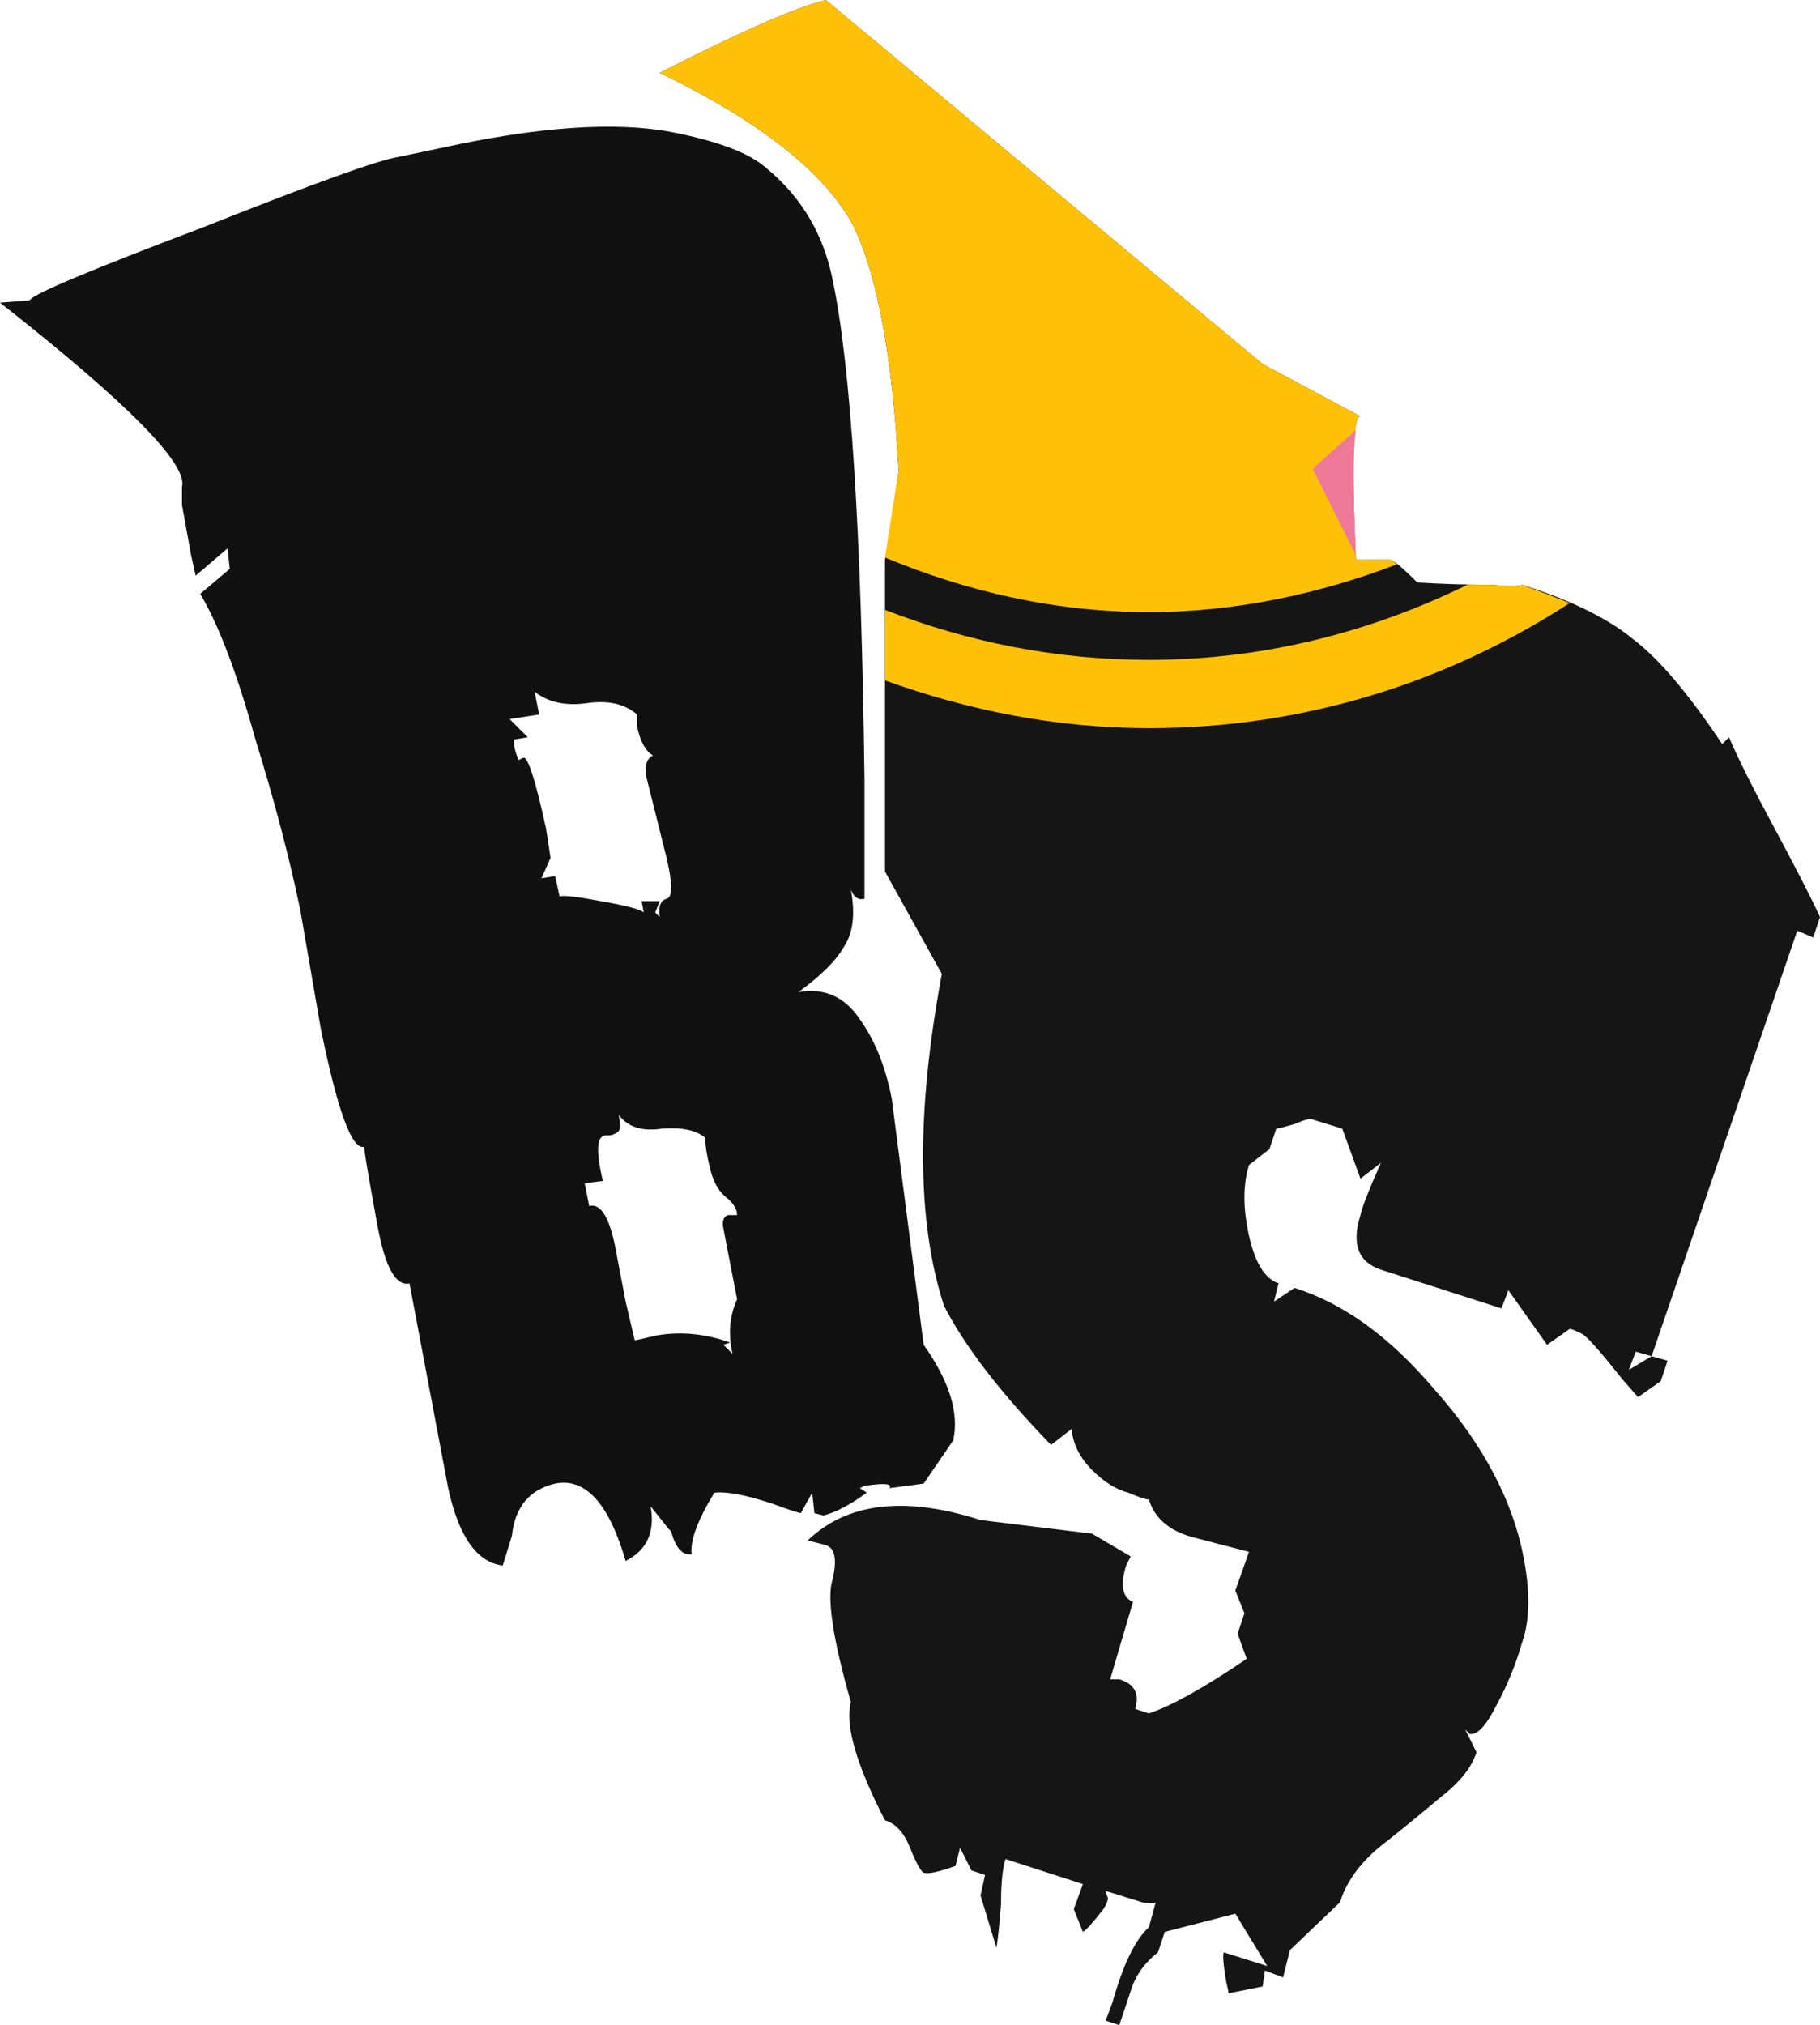<?xml version="1.0" standalone="no"?><!-- Generator: Gravit.io --><svg xmlns="http://www.w3.org/2000/svg" xmlns:xlink="http://www.w3.org/1999/xlink" style="isolation:isolate" viewBox="284 -60 80 89" width="80" height="89"><g><path d=" M 320.2 6.6 L 320.2 6.6 L 319.8 6.5 L 319.7 5.6 L 319.2 6.5 L 319.2 6.5 Q 318.8 6.4 318 6.1 L 318 6.1 L 318 6.1 Q 316.2 5.5 315.4 5.6 L 315.4 5.6 L 315.4 5.6 Q 314.3 7.4 314.4 8.3 L 314.4 8.3 L 314.4 8.3 Q 313.8 8.4 313.5 7.3 L 313.5 7.3 L 313.4 7.2 L 312.6 6.2 L 312.6 6.2 Q 312.9 7.9 311.5 8.6 L 311.5 8.6 L 311.5 8.6 Q 310.4 4.8 308.4 5.2 L 308.4 5.2 L 308.4 5.2 Q 306.7 5.6 306.5 7.5 L 306.5 7.5 L 306.1 8.8 L 306.1 8.8 Q 304.4 8.6 303.7 5.4 L 303.7 5.4 L 302 -3.6 L 302 -3.6 Q 301.1 -3.4 300.6 -6.1 L 300.6 -6.1 L 300.6 -6.1 Q 300.1 -8.8 300 -9.6 L 300 -9.6 L 300 -9.6 Q 299.2 -9.4 298.1 -14.8 L 298.1 -14.8 L 297.2 -20 L 297.2 -20 Q 296.5 -23.4 295.2 -27.6 L 295.2 -27.6 L 295.2 -27.6 Q 294 -31.9 292.8 -33.9 L 292.8 -33.9 L 294.1 -35 L 294 -35.9 L 292.6 -34.7 L 292.4 -35.6 L 292 -37.8 L 292 -38.6 Q 292.4 -40.1 284 -46.7 L 284 -46.7 L 285.3 -46.8 L 285.3 -46.8 Q 285.5 -47.2 292.9 -50 L 292.9 -50 L 292.9 -50 Q 300.2 -52.9 301.5 -53.1 L 301.5 -53.1 L 303.4 -53.5 L 303.4 -53.5 Q 309.8 -54.9 313.5 -54.2 L 313.5 -54.2 L 313.5 -54.2 Q 316.6 -53.6 317.7 -52.6 L 317.7 -52.6 L 317.7 -52.6 Q 320 -50.7 320.6 -47.7 L 320.6 -47.7 L 320.6 -47.7 Q 321.8 -42 322 -25.7 L 322 -25.7 L 322 -20.5 L 322 -20.5 Q 321.6 -20.4 321.4 -20.9 L 321.4 -20.9 L 321.4 -20.9 Q 321.7 -19.3 321.1 -18.4 L 321.1 -18.4 L 321.1 -18.4 Q 320.6 -17.5 319.1 -16.4 L 319.1 -16.4 L 319.1 -16.4 Q 320.8 -16.7 321.8 -15.2 L 321.8 -15.2 L 321.8 -15.2 Q 322.8 -13.8 323.2 -11.7 L 323.2 -11.7 L 324.6 -0.9 L 324.6 -0.9 Q 326.3 1.5 325.9 3.3 L 324.6 5.2 L 323.1 5.4 Q 323.3 5.1 322 5.3 L 322 5.3 L 321.8 5.4 L 322.1 5.6 L 322.1 5.6 Q 321 6.4 320.2 6.6 Z  M 311.1 -4.9 L 311.1 -4.9 L 311.5 -2.8 L 311.9 -1.1 L 311.9 -1.1 Q 312 -1.1 312.8 -1.3 L 312.8 -1.3 L 312.8 -1.3 Q 314.4 -1.6 316.1 -1 L 316.1 -1 L 315.8 -0.9 L 316.2 -0.5 L 316.2 -0.5 Q 315.9 -1.8 316.4 -2.9 L 316.4 -2.9 L 315.8 -6 L 315.8 -6 Q 315.7 -6.5 316 -6.6 L 316 -6.6 L 316.4 -6.6 L 316.4 -6.6 Q 316.4 -7 315.9 -7.4 L 315.9 -7.4 L 315.9 -7.4 Q 315.4 -7.8 315.2 -8.7 L 315.2 -8.7 L 315.2 -8.7 Q 315 -9.5 315 -10 L 315 -10 L 315 -10 Q 314.4 -10.5 313.1 -10.4 L 313.1 -10.4 L 313.1 -10.4 Q 311.8 -10.2 311.2 -11 L 311.2 -11 L 311.2 -11 Q 311.3 -10.4 311.2 -10.3 L 311.2 -10.3 L 311.2 -10.3 Q 311 -10.1 310.7 -10.1 L 310.7 -10.1 L 310.7 -10.1 Q 310 -10.2 310.5 -8.1 L 310.5 -8.1 L 309.7 -8 L 309.9 -7 L 309.9 -7 Q 310.7 -7.2 311.1 -4.9 Z  M 312 -28.1 L 312 -28.1 L 312 -28.6 L 312 -28.6 Q 311.2 -29.3 309.8 -29.1 L 309.8 -29.1 L 309.8 -29.1 Q 308.4 -28.9 307.5 -29.6 L 307.5 -29.6 L 307.7 -28.6 L 306.4 -28.4 L 307.2 -27.6 L 306.6 -27.5 L 306.6 -27.2 L 306.6 -27.2 Q 306.7 -26.8 306.8 -26.6 L 306.8 -26.6 L 307 -26.7 L 307 -26.7 Q 307.3 -26.8 308 -23.6 L 308 -23.6 L 308.2 -22.3 L 307.8 -21.4 L 308.4 -21.5 L 308.6 -20.6 L 308.6 -20.6 Q 308.8 -20.7 310.4 -20.4 L 310.4 -20.4 L 310.4 -20.4 Q 312.1 -20.1 312.3 -19.9 L 312.3 -19.9 L 312.2 -20.4 L 313 -20.4 L 312.8 -19.9 L 313 -19.7 L 313 -19.7 Q 312.9 -20.4 313.3 -20.5 L 313.3 -20.5 L 313.3 -20.5 Q 313.7 -20.6 313.3 -22.3 L 313.3 -22.3 L 312.4 -25.9 L 312.4 -25.9 Q 312.3 -26.6 312.7 -26.8 L 312.7 -26.8 L 312.7 -26.8 Q 312.2 -27.1 312 -28.1 Z " fill-rule="evenodd" fill="rgb(17,17,17)"/><path d=" M 356.6 -0.4 L 355.9 -0.6 L 355.6 0.2 L 356.6 -0.4 Z  M 334.2 23.6 L 332.6 23.1 L 332.6 23.1 Q 332.6 23.2 332.7 23.4 L 332.7 23.4 L 332.7 23.4 Q 332.7 23.6 332.5 23.9 L 332.5 23.9 L 332.5 23.9 Q 331.8 24.8 331.6 24.9 L 331.6 24.9 L 331.2 23.9 L 331.6 22.8 L 328.2 21.7 L 328.2 21.7 Q 328 22.3 328 23.7 L 328 23.7 L 328 23.7 Q 327.9 25 327.8 25.6 L 327.8 25.6 L 327.1 23.3 L 327.3 22.4 L 326.7 22.2 L 326.2 21.2 L 326 22 L 326 22 Q 324.9 22.4 324.6 22.3 L 324.6 22.3 L 324.6 22.3 Q 324.4 22.2 324 21.2 L 324 21.2 L 324 21.2 Q 323.6 20.2 322.9 20 L 322.9 20 L 322.9 20 Q 321 16.3 321.4 14.8 L 321.4 14.8 L 321.4 14.8 Q 320.2 10.6 320.6 9.4 L 320.6 9.4 L 320.6 9.4 Q 320.9 8.1 320.3 7.9 L 320.3 7.9 L 319.5 7.7 L 319.5 7.7 Q 322.1 5.2 327.1 6.8 L 327.1 6.8 L 332 7.4 L 333.7 8.4 L 333.5 8.8 L 333.5 8.8 Q 333.1 10.1 333.8 10.4 L 333.8 10.4 L 332.8 13.8 L 333.2 13.8 L 333.2 13.8 Q 334.2 14.1 333.9 15.1 L 333.9 15.1 L 334.5 15.3 L 334.5 15.3 Q 336 14.8 338.8 12.9 L 338.8 12.9 L 338.4 11.8 L 338.7 10.9 L 338.3 9.9 L 338.9 8.2 L 336.6 7.6 L 336.6 7.6 Q 334.9 7.2 334.5 5.9 L 334.5 5.9 L 334.5 5.9 Q 334.3 5.9 333.6 5.6 L 333.6 5.6 L 333.6 5.6 Q 332.8 5.4 332 4.6 L 332 4.6 L 332 4.6 Q 331.2 3.8 331.1 2.8 L 331.1 2.8 L 330.2 3.5 L 330.2 3.5 Q 326.9 0.1 325.5 -2.6 L 325.5 -2.6 L 325.5 -2.6 Q 323.7 -8.1 325.4 -17.2 L 325.4 -17.2 L 322.9 -21.7 L 322.9 -31.3 L 322.9 -35.4 Q 323 -35.8 323.5 -39.3 Q 323.1 -46.8 321.5 -50.1 Q 319.6 -53.6 313 -56.8 Q 318.3 -59.5 320.3 -60 L 339.5 -44 L 343.8 -41.7 Q 343.3 -41.8 343.6 -35.4 L 345.1 -35.4 L 345.1 -35.4 Q 345.3 -35.4 346.3 -34.4 L 346.3 -34.4 L 346.3 -34.4 Q 348.1 -34.3 349.5 -34.3 L 349.5 -34.3 L 349.5 -34.3 Q 350.8 -34.2 350.9 -34.3 L 350.9 -34.3 L 350.9 -34.3 Q 354.1 -33.3 355.8 -31.9 L 355.8 -31.9 L 355.8 -31.9 Q 357.5 -30.6 359.7 -27.3 L 359.7 -27.3 L 360 -27.6 L 360 -27.6 Q 360.6 -26.2 362 -23.6 L 362 -23.6 L 362 -23.6 Q 363.4 -21 364 -19.7 L 364 -19.7 L 363.7 -18.8 L 363 -19.1 L 356.6 -0.4 L 357.3 -0.2 L 357 0.7 L 356 1.4 L 355.3 0.6 L 355.3 0.6 Q 353.8 -1.3 353.5 -1.4 L 353.5 -1.4 L 353.5 -1.4 Q 353.1 -1.6 353 -1.6 L 353 -1.6 L 352 -0.9 L 350.3 -3.3 L 350 -2.5 L 344.7 -4.2 L 344.7 -4.2 Q 343.2 -4.7 343.8 -6.6 L 343.8 -6.6 L 343.8 -6.6 Q 343.9 -7.1 344.7 -8.9 L 344.7 -8.9 L 343.8 -8.2 L 343 -10.4 L 341.7 -10.8 L 341.7 -10.8 Q 341.6 -10.9 340.9 -10.6 L 340.9 -10.6 L 340.9 -10.6 Q 340.2 -10.4 340.1 -10.4 L 340.1 -10.4 L 339.8 -9.5 L 338.9 -8.8 L 338.9 -8.8 Q 338.5 -7.5 338.9 -5.7 L 338.9 -5.7 L 338.9 -5.7 Q 339.3 -3.9 340.2 -3.6 L 340.2 -3.6 L 340 -2.8 L 340.9 -3.4 L 340.9 -3.4 Q 344.1 -2.4 347 1 L 347 1 L 347 1 Q 350.3 4.7 351 8.6 L 351 8.6 L 351 8.6 Q 351.4 10.8 350.9 12.2 L 350.9 12.2 L 350.9 12.2 Q 350.5 13.6 349.8 14.9 L 349.8 14.9 L 349.8 14.9 Q 349.1 16.3 348.6 16.2 L 348.6 16.2 L 348.6 16.2 Q 348.5 16.1 348.4 16 L 348.4 16 L 348.9 17 L 348.9 17 Q 348.6 18 347.3 19 L 347.3 19 L 347.3 19 Q 346 20.1 344.6 21.2 L 344.6 21.2 L 344.6 21.2 Q 343.3 22.3 342.9 23.6 L 342.9 23.6 L 340.7 25.7 L 340.4 26.9 L 339.6 26.6 L 339.5 27.3 L 338 27.6 L 338 27.6 Q 338 27.5 337.9 27.1 L 337.9 27.1 L 337.9 27.1 Q 337.7 25.9 337.8 25.8 L 337.8 25.8 L 339.7 26.4 L 338.3 24.1 L 335.2 24.9 L 334.9 25.8 L 334.9 25.8 Q 334 26.5 333.7 27.5 L 333.7 27.5 L 333.2 29 L 332.6 28.8 L 332.9 28 L 332.9 28 Q 333.6 25.5 334.5 24.7 L 334.5 24.7 L 334.8 23.6 L 334.8 23.6 Q 334.7 23.7 334.2 23.6 L 334.2 23.6 Z " fill-rule="evenodd" fill="rgb(21,21,21)"/><path d=" M 353 -33.5 C 347.6 -30 341.3 -28 334.5 -28 C 330.4 -28 326.5 -28.8 322.9 -30.1 L 322.9 -31.3 L 322.9 -33.2 C 326.5 -31.8 330.4 -31 334.5 -31 C 339.5 -31 344.2 -32.2 348.5 -34.3 Q 349 -34.3 349.5 -34.3 L 349.5 -34.3 L 349.5 -34.3 Q 350.8 -34.2 350.9 -34.3 L 350.9 -34.3 L 350.9 -34.3 Q 352 -33.9 353 -33.5 Z  M 345.4 -35.2 C 342 -33.9 338.3 -33.1 334.5 -33.1 C 330.4 -33.1 326.5 -34 322.9 -35.5 Q 323 -36.2 323.5 -39.3 Q 323.1 -46.8 321.5 -50.1 Q 319.6 -53.6 313 -56.8 Q 318.3 -59.5 320.3 -60 L 339.5 -44 L 343.8 -41.7 Q 343.3 -41.8 343.6 -35.4 L 345.1 -35.4 L 345.1 -35.4 Q 345.2 -35.4 345.4 -35.2 Z " fill-rule="evenodd" fill="rgb(255,193,7)"/><path d=" M 343.6 -41.1 Q 343.4 -39.8 343.6 -35.6 L 341.7 -39.4 L 343.6 -41.1 Z " fill-rule="evenodd" fill="rgb(237,120,153)"/></g></svg>